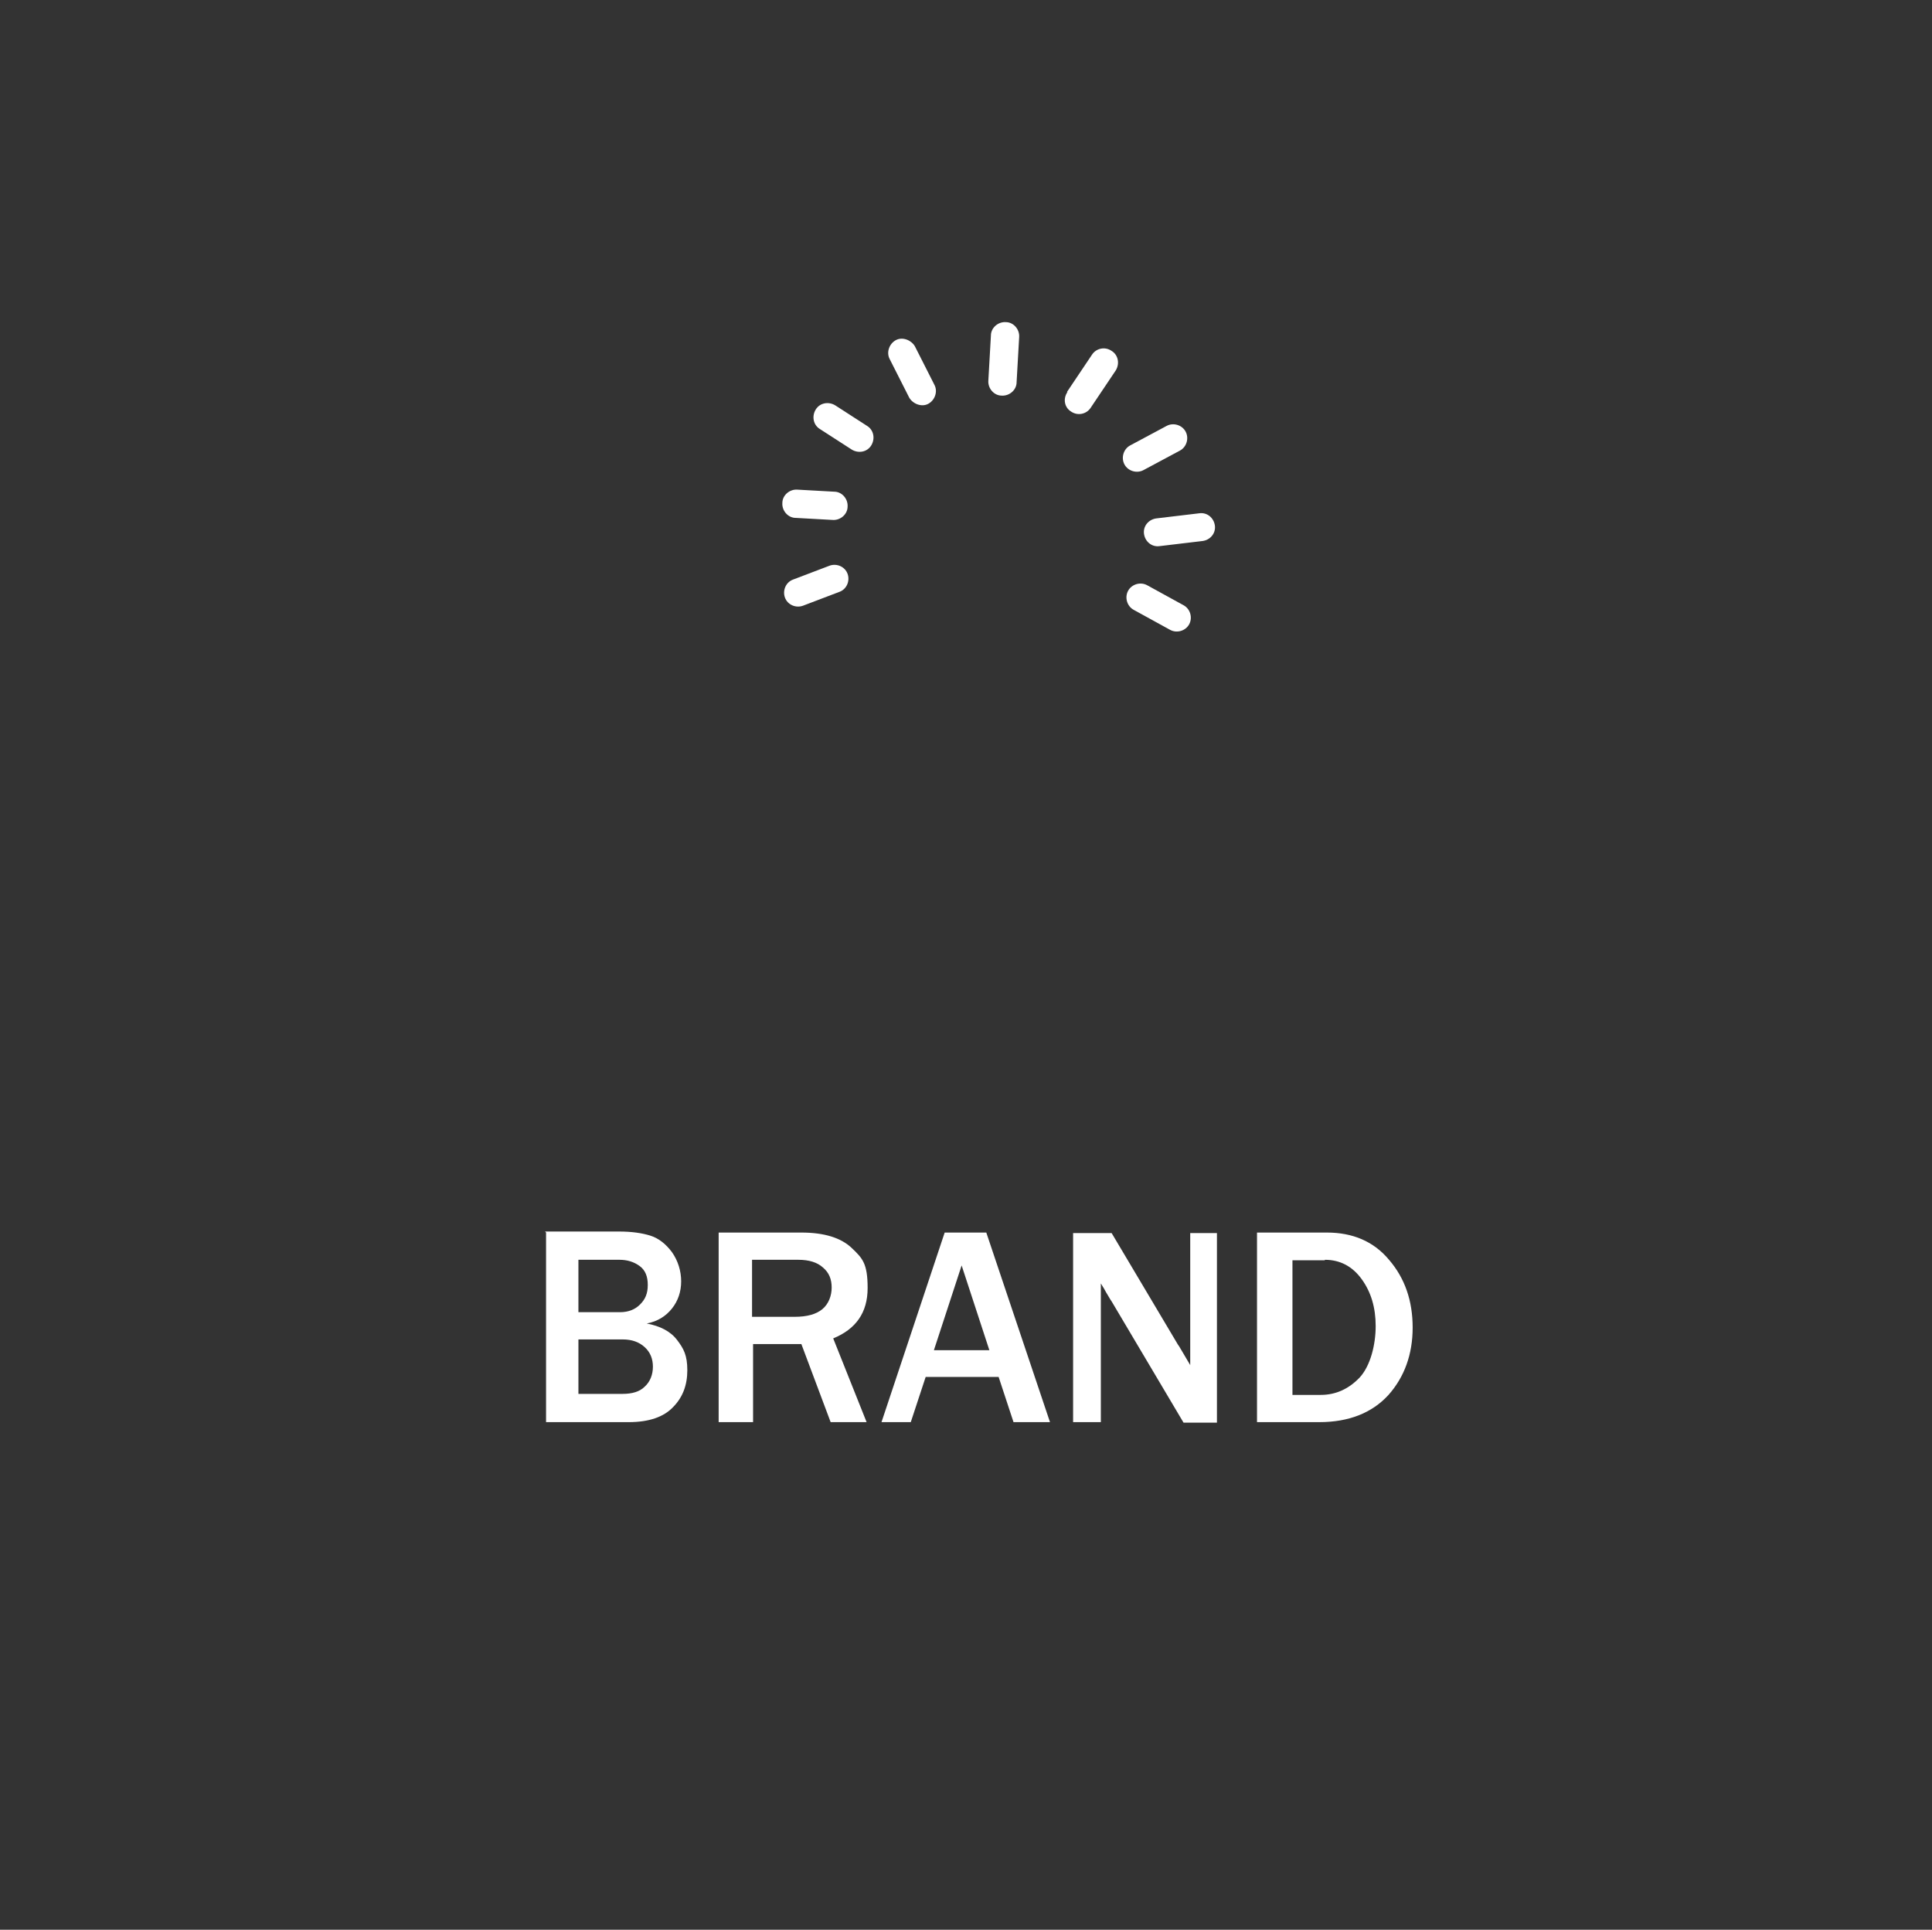 <?xml version="1.0" encoding="UTF-8"?>
<svg id="Layer_1" xmlns="http://www.w3.org/2000/svg" version="1.1" viewBox="0 0 376.1 375.6">
  <rect x="0" y="0" width="376.1" height="375.6" fill="#333333" stroke="none"/>
  <!-- Generator: Adobe Illustrator 29.0.1, SVG Export Plug-In . SVG Version: 2.1.0 Build 192)  -->
  <defs>
    <style>
      .st0 {
        fill: #fff;
      }
    </style>
  </defs>
  <path class="st0" d="M120.6,245.2c1.5,0,2.8.4,3.9,1.2s1.6,2,1.6,3.7-.5,2.8-1.5,3.8-2.3,1.5-3.9,1.5h-8.1v-10.2h8ZM155.4,245.2c2.1,0,3.7.5,4.8,1.5,1.2,1,1.7,2.3,1.7,3.9s-.6,3.2-1.8,4.2-3,1.5-5.4,1.5h-8.3v-11.1h9ZM187.2,246.3l5.4,16.5h-10.8l5.4-16.5h0ZM121.2,260.7c1.8,0,3.2.5,4.3,1.5,1.1,1,1.6,2.3,1.6,3.8s-.5,2.9-1.6,3.9c-1,1-2.5,1.4-4.3,1.4h-8.6v-10.6h8.6ZM257.9,245.2c3,0,5.4,1.3,7.2,3.8,1.8,2.5,2.7,5.5,2.7,9.1s-1,7.7-3.1,10c-2.1,2.2-4.6,3.4-7.6,3.4h-5.5v-26.2h6.3ZM106.3,239.9v36.9h16.1c3.9,0,6.8-1,8.6-2.9,1.9-1.9,2.8-4.3,2.8-7.2s-.7-4.2-2-5.9c-1.3-1.7-3.3-2.7-5.9-3.2,2.1-.4,3.7-1.4,4.9-2.9s1.8-3.3,1.8-5.3-.6-4-1.8-5.7c-1.2-1.6-2.6-2.7-4.2-3.2-1.6-.5-3.6-.8-6.1-.8h-14.4l.2.2ZM139.9,239.9v36.9h6.7v-15.2h9.4l5.7,15.2h7l-6.5-16.3c4.4-1.8,6.7-5,6.7-9.8s-1-5.8-3.1-7.8-5.4-3-9.8-3h-16.1ZM183.9,239.9l-12.3,36.9h5.7l2.9-8.8h14.2l2.9,8.8h7.1l-12.4-36.9h-8.2.1ZM208.9,239.9v36.9h5.4v-27c.5.8.8,1.3,1,1.7.5.8.8,1.4,1.1,1.8l14,23.6h6.5v-36.9h-5.2v25.7c-1.5-2.5-2.2-3.8-2.4-4l-12.9-21.7h-7.5ZM244.7,239.9v36.9h12.1c5.8,0,10.3-1.8,13.5-5.3,3.1-3.5,4.7-7.9,4.7-13.1s-1.5-9.6-4.6-13.2c-3-3.6-7.1-5.3-12.1-5.3h-13.6,0Z"/>
  <path class="st0" d="M207.7,76.3l4.9-7.3c.8-1.2,2.5-1.6,3.8-.7,1.3.8,1.6,2.5.8,3.8l-4.9,7.3c-.8,1.2-2.5,1.6-3.8.7-1.3-.8-1.6-2.5-.7-3.8h-.1Z"/>
  <path class="st0" d="M177,77.4l-3.8-7.5c-.7-1.3-.1-3,1.2-3.7s3,0,3.7,1.2l3.8,7.5c.7,1.3.1,3-1.2,3.7s-3,0-3.7-1.2h0Z"/>
  <path class="st0" d="M220,86.7l7.1-3.8c1.3-.7,3-.2,3.7,1.1.7,1.3.2,3-1.1,3.7l-7.1,3.8c-1.3.7-3,.2-3.7-1.1-.7-1.3-.2-3,1.1-3.7h0Z"/>
  <path class="st0" d="M165.8,87.5l-6.2-4c-1.3-.8-1.6-2.5-.8-3.8s2.5-1.6,3.8-.8l6.2,4c1.3.8,1.6,2.5.8,3.8s-2.5,1.6-3.8.8h0Z"/>
  <path class="st0" d="M225.1,100.9l8.4-1c1.5-.2,2.8.9,3,2.4s-.9,2.8-2.4,3l-8.4,1c-1.5.2-2.8-.9-3-2.4s.9-2.8,2.4-3h0Z"/>
  <path class="st0" d="M155.2,95.3l7.2.4c1.5,0,2.7,1.4,2.6,2.9,0,1.5-1.4,2.7-2.9,2.6l-7.2-.4c-1.5,0-2.7-1.4-2.6-2.9,0-1.5,1.4-2.7,2.9-2.6h0Z"/>
  <path class="st0" d="M163.4,115.2l-7.1,2.7c-1.4.5-3-.2-3.5-1.6s.2-3,1.6-3.5l7.1-2.7c1.4-.5,3,.2,3.5,1.6s-.2,3-1.6,3.5h0Z"/>
  <path class="st0" d="M223.3,113.9l7.1,3.9c1.3.7,1.8,2.4,1.1,3.7-.7,1.3-2.4,1.8-3.7,1.1l-7.1-3.9c-1.3-.7-1.8-2.4-1.1-3.7.7-1.3,2.4-1.8,3.7-1.1h0Z"/>
  <path class="st0" d="M192.4,74.1l.5-8.8c0-1.5,1.4-2.7,2.9-2.6,1.5,0,2.7,1.4,2.6,2.9l-.5,8.8c0,1.5-1.4,2.7-2.9,2.6-1.5,0-2.7-1.4-2.6-2.9h0Z"/>
</svg>